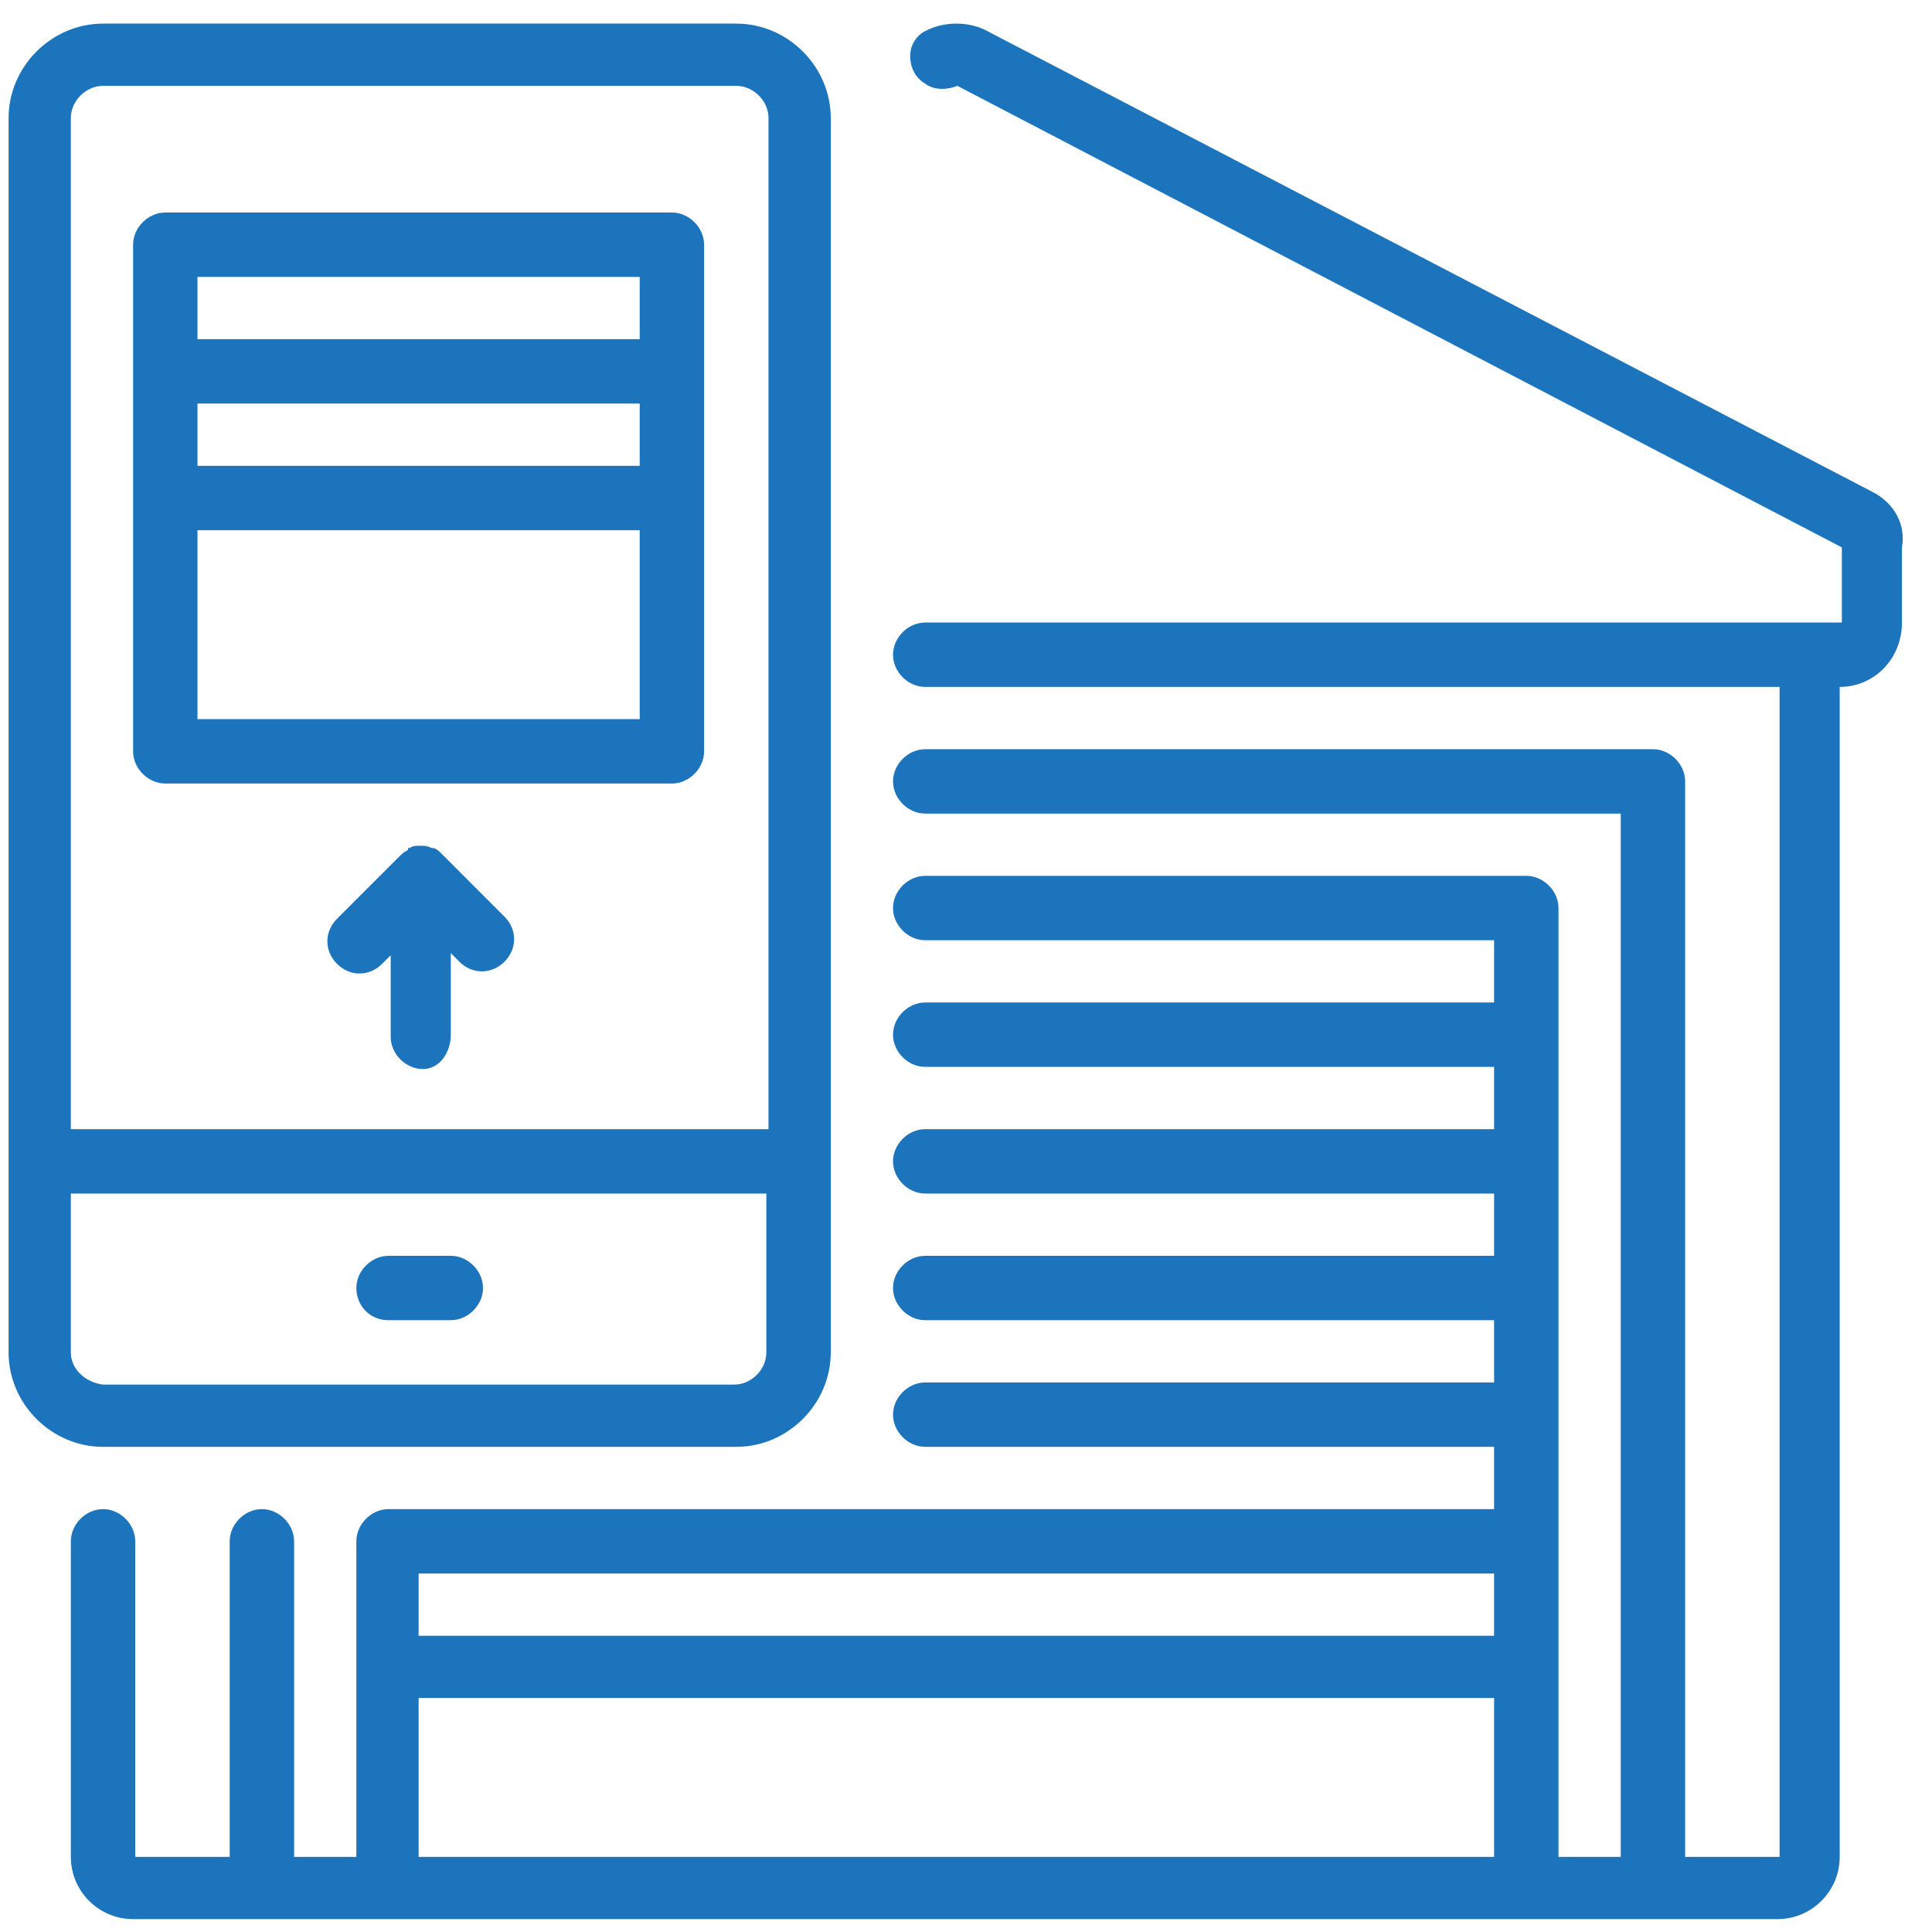 <?xml version="1.0" encoding="utf-8"?>
<!-- Generator: Adobe Illustrator 18.1.1, SVG Export Plug-In . SVG Version: 6.00 Build 0)  -->
<svg version="1.1" id="Layer_1" xmlns="http://www.w3.org/2000/svg" xmlns:xlink="http://www.w3.org/1999/xlink" x="0px" y="0px"
	 viewBox="0 0 90 90" enable-background="new 0 0 90 90" xml:space="preserve">
<g transform="translate(0 -1)">
	<g>
		<g>
			<path fill="#1C75BC" d="M87.2,23.9L45.9,2.4c-0.8-0.4-1.9-0.4-2.7,0c-0.5,0.2-0.8,0.7-0.8,1.2c0,0.5,0.2,1,0.7,1.3
				c0.4,0.3,1,0.3,1.5,0.1l41.2,21.5v3.5H43.1c-0.8,0-1.5,0.7-1.5,1.5s0.7,1.5,1.5,1.5h39.8v54.5h-4.4V37.4c0-0.8-0.7-1.5-1.5-1.5
				H43.1c-0.8,0-1.5,0.7-1.5,1.5s0.7,1.5,1.5,1.5h32.4v48.6h-2.9V43.3c0-0.8-0.7-1.5-1.5-1.5h-28c-0.8,0-1.5,0.7-1.5,1.5
				s0.7,1.5,1.5,1.5h26.5v2.9H43.1c-0.8,0-1.5,0.7-1.5,1.5c0,0.8,0.7,1.5,1.5,1.5h26.5v2.9H43.1c-0.8,0-1.5,0.7-1.5,1.5
				c0,0.8,0.7,1.5,1.5,1.5h26.5v2.9H43.1c-0.8,0-1.5,0.7-1.5,1.5c0,0.8,0.7,1.5,1.5,1.5h26.5v2.9H43.1c-0.8,0-1.5,0.7-1.5,1.5
				s0.7,1.5,1.5,1.5h26.5v2.9H18.1c-0.8,0-1.5,0.7-1.5,1.5v14.7h-2.9V72.8c0-0.8-0.7-1.5-1.5-1.5c-0.8,0-1.5,0.7-1.5,1.5v14.7H6.3
				V72.8c0-0.8-0.7-1.5-1.5-1.5S3.3,72,3.3,72.8v14.7c0,1.6,1.3,2.9,2.9,2.9h76.6c1.6,0,2.9-1.3,2.9-2.9V33c1.6,0,2.9-1.3,2.9-3
				v-3.5C88.8,25.4,88.2,24.4,87.2,23.9z M69.6,87.5H19.5v-7.4h50.1L69.6,87.5L69.6,87.5z M69.6,77.2H19.5v-2.9h50.1L69.6,77.2
				L69.6,77.2z"/>
			<path fill="#1C75BC" d="M34.3,68.4c2.4,0,4.4-2,4.4-4.4V6.5c0-2.4-2-4.4-4.4-4.4H4.8c-2.4,0-4.4,2-4.4,4.4V64
				c0,2.4,2,4.4,4.4,4.4H34.3z M3.3,6.5C3.3,5.7,4,5,4.8,5h29.5c0.8,0,1.5,0.7,1.5,1.5v47.1H3.3V6.5z M3.3,64v-7.4h32.4V64
				c0,0.8-0.7,1.5-1.5,1.5H4.8C4,65.4,3.3,64.8,3.3,64z"/>
			<path fill="#1C75BC" d="M18.1,62.5H21c0.8,0,1.5-0.7,1.5-1.5s-0.7-1.5-1.5-1.5h-2.9c-0.8,0-1.5,0.7-1.5,1.5S17.2,62.5,18.1,62.5z
				"/>
			<path fill="#1C75BC" d="M31.3,10.9H7.7c-0.8,0-1.5,0.7-1.5,1.5V36c0,0.8,0.7,1.5,1.5,1.5h23.6c0.8,0,1.5-0.7,1.5-1.5V12.4
				C32.8,11.6,32.1,10.9,31.3,10.9z M29.8,34.5H9.2v-8.8h20.6V34.5z M29.8,22.7H9.2v-2.9h20.6V22.7z M29.8,16.8H9.2v-2.9h20.6V16.8z
				"/>
			<path fill="#1C75BC" d="M20.6,40.8C20.6,40.8,20.5,40.8,20.6,40.8c-0.2-0.2-0.3-0.3-0.5-0.3c0,0,0,0,0,0
				c-0.2-0.1-0.3-0.1-0.5-0.1c0,0-0.1,0-0.1,0c-0.1,0-0.3,0-0.4,0.1c-0.1,0-0.1,0-0.1,0.1c-0.2,0.1-0.3,0.2-0.4,0.3l-2.9,2.9
				c-0.6,0.6-0.6,1.5,0,2.1c0.6,0.6,1.5,0.6,2.1,0l0.4-0.4v3.8c0,0.8,0.7,1.5,1.5,1.5S21,50,21,49.2v-3.8l0.4,0.4
				c0.6,0.6,1.5,0.6,2.1,0c0.6-0.6,0.6-1.5,0-2.1L20.6,40.8z"/>
		</g>
	</g>
</g>
</svg>
